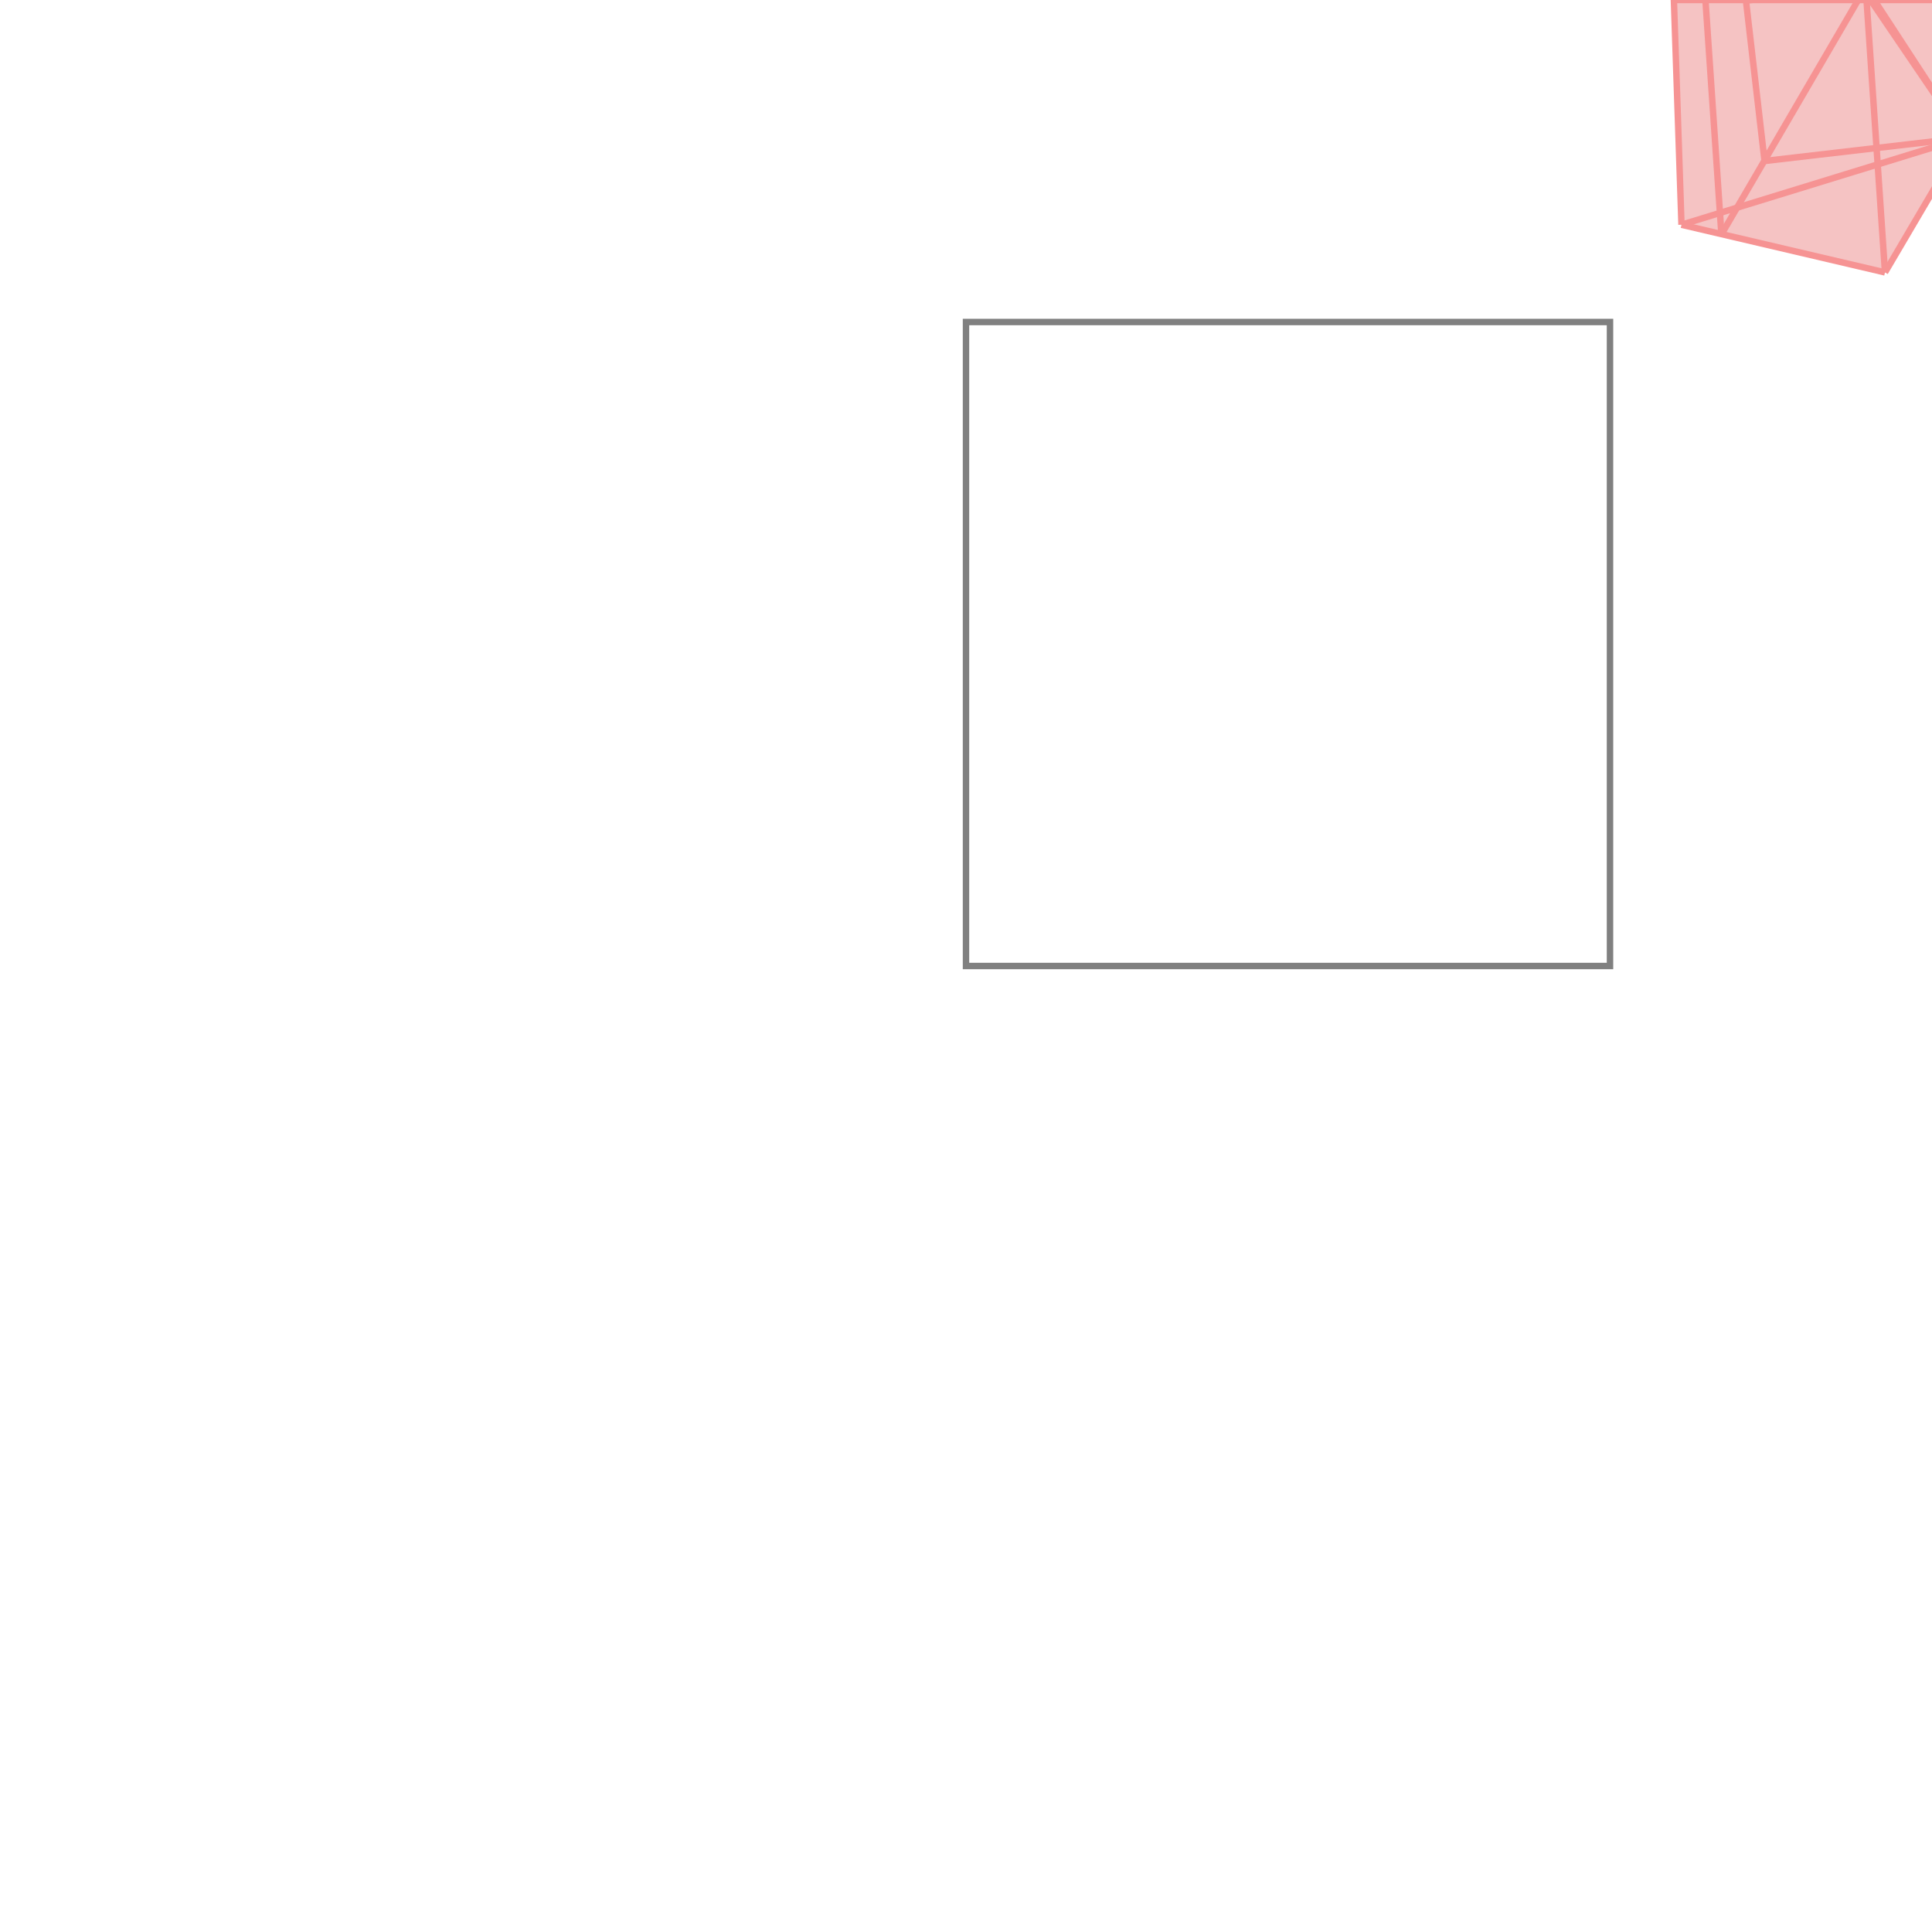 <svg xmlns="http://www.w3.org/2000/svg" viewBox="-1.5 -1.5 3 3">
<g transform="scale(1, -1)">
<path d="M1.427 1.077 L1.55 1.286 L1.55 1.5 L1.411 1.5 L1.168 1.871 L1.141 1.887 L1.108 1.936 L1.085 1.92 L1.111 1.151 z " fill="rgb(245,195,195)" />
<path d="M0 0 L1 0 L1 1 L0 1  z" fill="none" stroke="rgb(128,128,128)" stroke-width="0.01" />
<line x1="1.427" y1="1.077" x2="1.55" y2="1.286" style="stroke:rgb(246,147,147);stroke-width:0.01" />
<line x1="1.173" y1="1.136" x2="1.397" y2="1.52" style="stroke:rgb(246,147,147);stroke-width:0.01" />
<line x1="1.55" y1="1.286" x2="1.55" y2="1.5" style="stroke:rgb(246,147,147);stroke-width:0.01" />
<line x1="1.111" y1="1.151" x2="1.085" y2="1.92" style="stroke:rgb(246,147,147);stroke-width:0.01" />
<line x1="1.173" y1="1.136" x2="1.148" y2="1.503" style="stroke:rgb(246,147,147);stroke-width:0.01" />
<line x1="1.427" y1="1.077" x2="1.397" y2="1.52" style="stroke:rgb(246,147,147);stroke-width:0.01" />
<line x1="1.24" y1="1.25" x2="1.168" y2="1.871" style="stroke:rgb(246,147,147);stroke-width:0.01" />
<line x1="1.111" y1="1.151" x2="1.55" y2="1.286" style="stroke:rgb(246,147,147);stroke-width:0.01" />
<line x1="1.085" y1="1.92" x2="1.108" y2="1.936" style="stroke:rgb(246,147,147);stroke-width:0.01" />
<line x1="1.55" y1="1.286" x2="1.168" y2="1.871" style="stroke:rgb(246,147,147);stroke-width:0.01" />
<line x1="1.24" y1="1.25" x2="1.55" y2="1.286" style="stroke:rgb(246,147,147);stroke-width:0.01" />
<line x1="1.55" y1="1.286" x2="1.108" y2="1.936" style="stroke:rgb(246,147,147);stroke-width:0.01" />
<line x1="1.427" y1="1.077" x2="1.111" y2="1.151" style="stroke:rgb(246,147,147);stroke-width:0.01" />
<line x1="1.211" y1="1.499" x2="1.397" y2="1.52" style="stroke:rgb(246,147,147);stroke-width:0.01" />
<line x1="1.099" y1="1.5" x2="1.397" y2="1.52" style="stroke:rgb(246,147,147);stroke-width:0.01" />
<line x1="1.099" y1="1.5" x2="1.55" y2="1.5" style="stroke:rgb(246,147,147);stroke-width:0.01" />
<line x1="1.168" y1="1.871" x2="1.085" y2="1.92" style="stroke:rgb(246,147,147);stroke-width:0.01" />
</g>
</svg>
